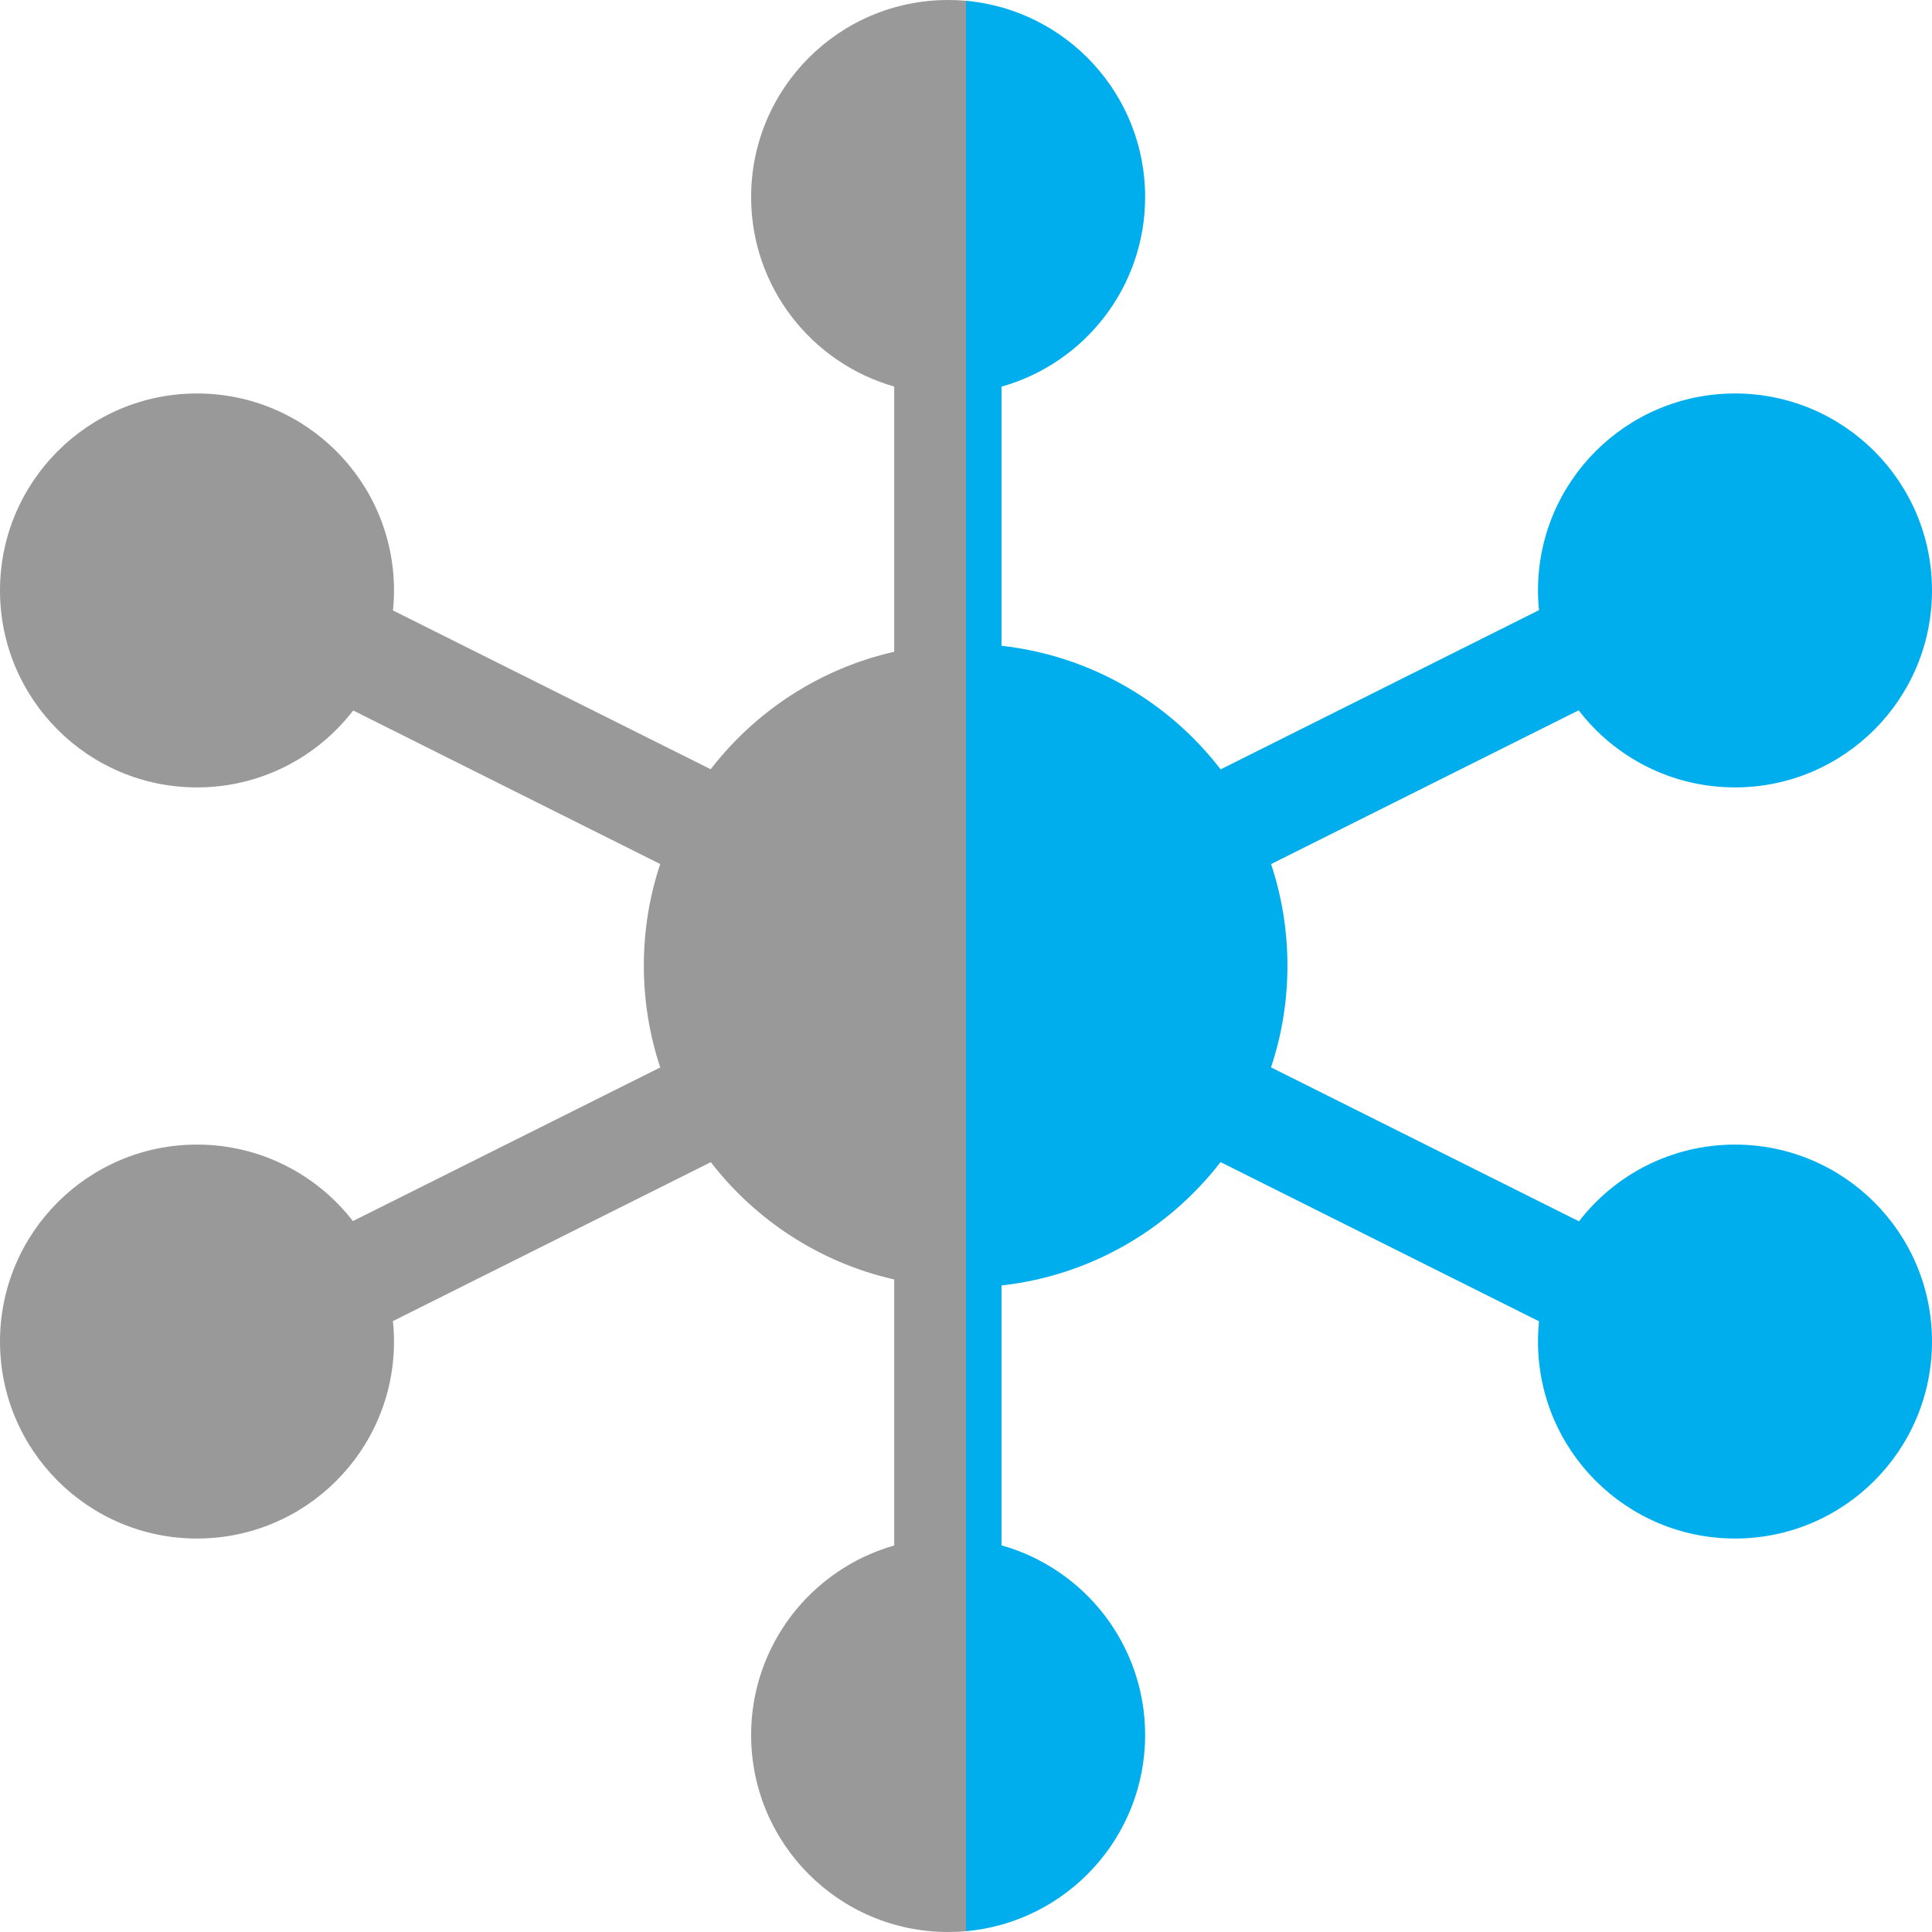 <?xml version="1.0" encoding="UTF-8"?>
<svg width="32px" height="32px" viewBox="0 0 32 32" version="1.1" xmlns="http://www.w3.org/2000/svg" xmlns:xlink="http://www.w3.org/1999/xlink">
    <!-- Generator: Sketch 46.2 (44496) - http://www.bohemiancoding.com/sketch -->
    <title>Group</title>
    <desc>Created with Sketch.</desc>
    <defs></defs>
    <g id="Symbols" stroke="none" stroke-width="1" fill="none" fill-rule="evenodd">
        <g id="#5---hub-to-be-activated" transform="translate(-51, -177)">
            <g id="Group" transform="translate(51, 177)">
                <path d="M16,0.013 C17.663,0.163 18.967,1.561 18.967,3.263 C18.967,4.758 17.96,6.019 16.588,6.404 L16.588,10.696 C18.063,10.86 19.357,11.626 20.218,12.743 L25.491,10.106 C25.48,9.999 25.474,9.89 25.474,9.78 C25.474,7.978 26.935,6.517 28.737,6.517 C30.539,6.517 32,7.978 32,9.78 C32,11.582 30.539,13.042 28.737,13.042 C27.682,13.042 26.744,12.542 26.148,11.765 L21.053,14.312 C21.229,14.841 21.324,15.406 21.324,15.994 C21.324,16.583 21.229,17.149 21.052,17.679 L26.153,20.229 C26.749,19.456 27.685,18.958 28.737,18.958 C30.539,18.958 32,20.418 32,22.22 C32,24.022 30.539,25.483 28.737,25.483 C26.935,25.483 25.474,24.022 25.474,22.22 C25.474,22.107 25.48,21.995 25.491,21.885 L20.216,19.248 C19.355,20.363 18.062,21.128 16.588,21.291 L16.588,25.596 C17.96,25.981 18.967,27.242 18.967,28.737 C18.967,30.439 17.663,31.837 16,31.987 L16,0.013 Z" id="Combined-Shape" fill="#00AEEE"></path>
                <path d="M16,0.013 C15.902,0.004 15.804,0 15.704,0 C13.902,0 12.441,1.461 12.441,3.263 C12.441,4.755 13.443,6.013 14.811,6.402 L14.811,10.795 C13.582,11.074 12.515,11.777 11.771,12.741 L6.509,10.111 C6.52,10.002 6.526,9.891 6.526,9.78 C6.526,7.978 5.065,6.517 3.263,6.517 C1.461,6.517 0,7.978 0,9.78 C0,11.582 1.461,13.042 3.263,13.042 C4.316,13.042 5.253,12.543 5.85,11.768 L10.935,14.311 C10.759,14.84 10.664,15.406 10.664,15.994 C10.664,16.583 10.759,17.15 10.936,17.68 L5.845,20.225 C5.248,19.454 4.313,18.958 3.263,18.958 C1.461,18.958 0,20.418 0,22.22 C0,24.022 1.461,25.483 3.263,25.483 C5.065,25.483 6.526,24.022 6.526,22.22 C6.526,22.106 6.52,21.993 6.508,21.881 L11.773,19.249 C12.517,20.212 13.583,20.914 14.811,21.192 L14.811,25.598 C13.443,25.987 12.441,27.245 12.441,28.737 C12.441,30.539 13.902,32 15.704,32 C15.804,32 15.902,31.996 16,31.987 L16,0.013 Z" id="Combined-Shape" fill="#999999"></path>
            </g>
        </g>
    </g>
</svg>